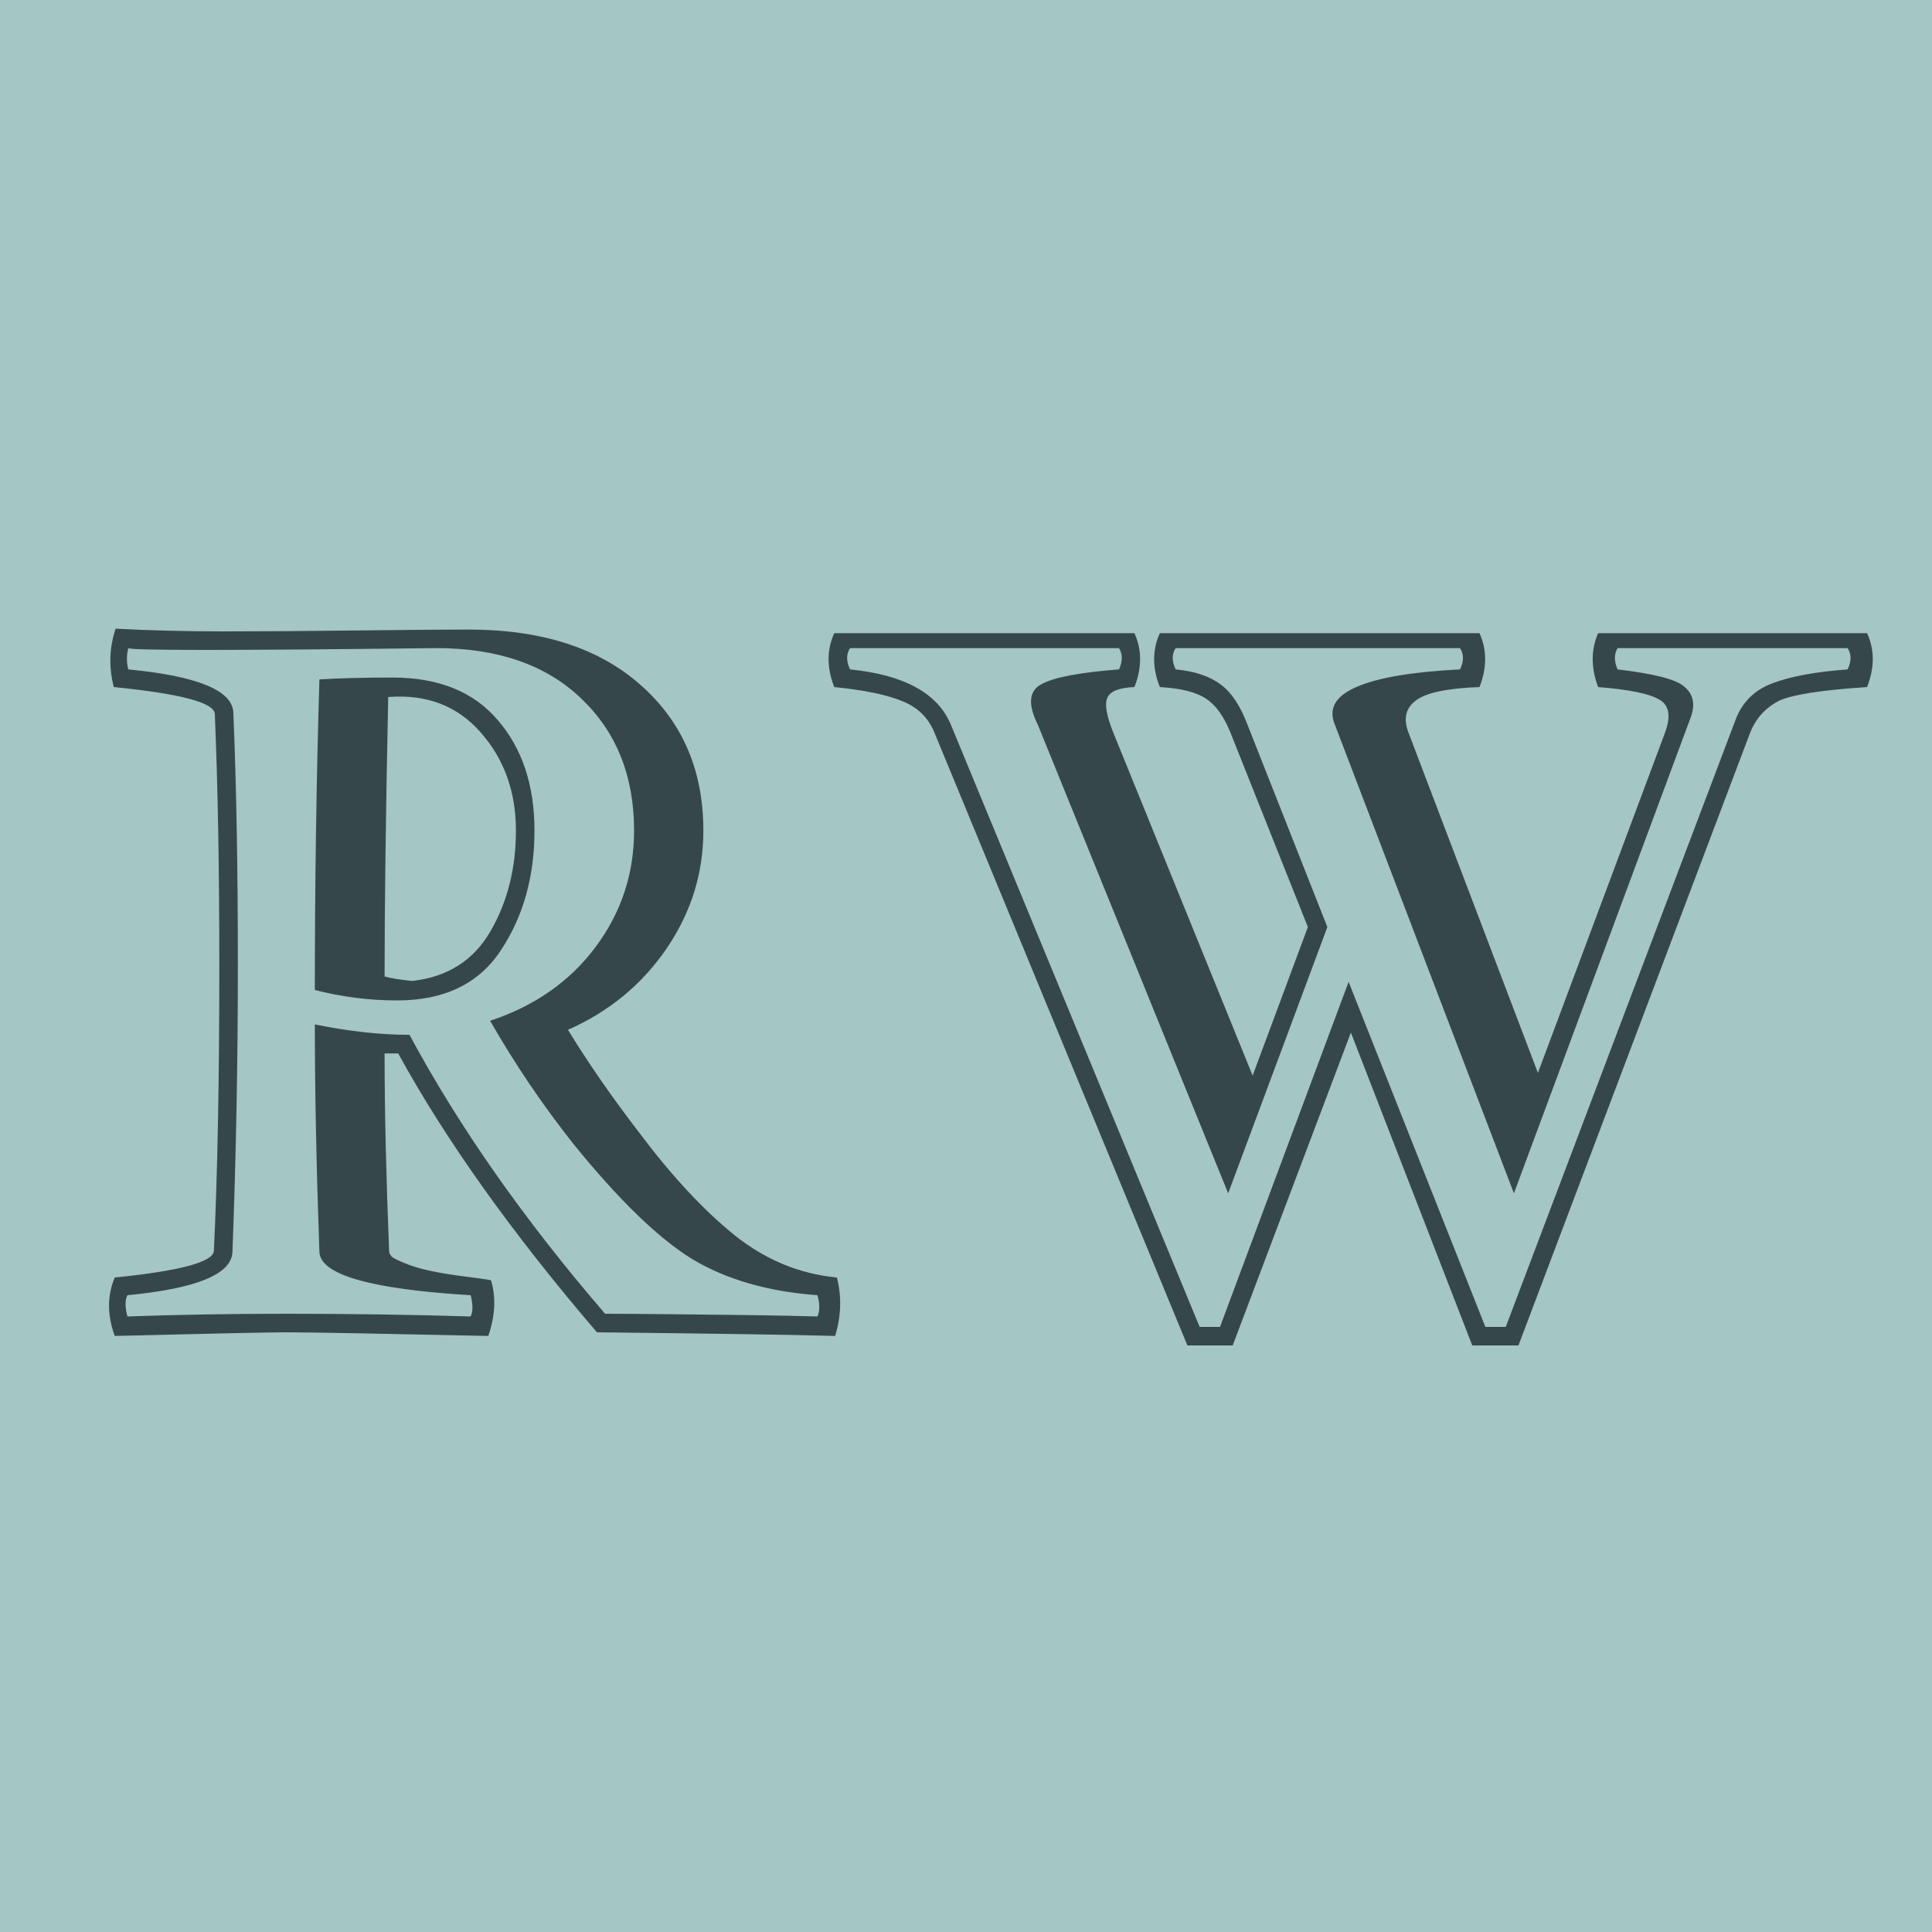 <svg width="50" height="50" viewBox="0 0 50 50" fill="none" xmlns="http://www.w3.org/2000/svg">
<rect width="50" height="50" fill="#A4C6C4"/>
<path d="M8.266 17.582H8.289C8.773 17.551 9.398 17.535 10.164 17.535C11.352 17.535 12.258 17.902 12.883 18.637C13.516 19.371 13.832 20.324 13.832 21.496C13.832 22.684 13.543 23.715 12.965 24.59C12.395 25.457 11.5 25.891 10.281 25.891C9.562 25.891 8.852 25.801 8.148 25.621C8.148 22.871 8.188 20.191 8.266 17.582ZM13.352 21.496C13.352 20.488 13.047 19.641 12.438 18.953C11.836 18.266 11.039 17.961 10.047 18.039C9.984 21.047 9.953 23.457 9.953 25.27C10.109 25.316 10.348 25.355 10.668 25.387C11.582 25.285 12.258 24.855 12.695 24.098C13.133 23.34 13.352 22.473 13.352 21.496ZM6.016 32.395C6 32.973 5.094 33.348 3.297 33.52C3.234 33.645 3.234 33.828 3.297 34.07C4.625 34.023 5.988 34 7.387 34C9.051 34 10.648 34.023 12.18 34.07C12.242 33.945 12.242 33.762 12.18 33.52C9.586 33.363 8.281 32.988 8.266 32.395C8.188 30.199 8.148 28.238 8.148 26.512C9.031 26.691 9.848 26.781 10.598 26.781C11.879 29.164 13.566 31.57 15.66 34C16.059 34 16.633 34.004 17.383 34.012C18.141 34.02 18.82 34.027 19.422 34.035C20.031 34.043 20.609 34.055 21.156 34.07C21.219 33.93 21.219 33.746 21.156 33.52C19.875 33.426 18.793 33.113 17.91 32.582C17.035 32.043 16.012 31.051 14.84 29.605C14.043 28.598 13.324 27.535 12.684 26.418C13.84 26.035 14.75 25.398 15.414 24.508C16.078 23.617 16.41 22.613 16.41 21.496C16.41 20.09 15.957 18.953 15.051 18.086C14.145 17.211 12.891 16.773 11.289 16.773C6.008 16.836 3.352 16.836 3.32 16.773C3.273 16.961 3.273 17.145 3.32 17.324C5.117 17.496 6.023 17.871 6.039 18.449C6.117 20.285 6.156 22.469 6.156 25C6.156 27.477 6.109 29.941 6.016 32.395ZM5.535 32.371C5.629 30.418 5.676 27.961 5.676 25C5.676 22.484 5.637 20.309 5.559 18.473C5.543 18.184 4.672 17.953 2.945 17.781C2.812 17.266 2.828 16.762 2.992 16.27C3.852 16.316 4.785 16.34 5.793 16.34C6.801 16.34 7.957 16.332 9.262 16.316C10.566 16.301 11.523 16.293 12.133 16.293C14.023 16.293 15.508 16.773 16.586 17.734C17.664 18.688 18.203 19.941 18.203 21.496C18.203 22.598 17.887 23.613 17.254 24.543C16.621 25.473 15.77 26.176 14.699 26.652C15.23 27.52 15.848 28.41 16.551 29.324C17.379 30.426 18.191 31.301 18.988 31.949C19.793 32.598 20.684 32.969 21.66 33.062C21.785 33.562 21.77 34.066 21.613 34.574C20.496 34.543 18.441 34.512 15.449 34.48C13.254 31.918 11.539 29.512 10.305 27.262H9.953C9.953 28.715 9.992 30.418 10.07 32.371C10.07 32.418 10.09 32.465 10.129 32.512C10.168 32.559 10.32 32.633 10.586 32.734C10.852 32.836 11.254 32.926 11.793 33.004C12.34 33.074 12.645 33.117 12.707 33.133C12.84 33.57 12.816 34.051 12.637 34.574C9.754 34.512 8.004 34.48 7.387 34.48C6.965 34.48 5.492 34.512 2.969 34.574C2.773 34.035 2.773 33.531 2.969 33.062C4.664 32.891 5.52 32.66 5.535 32.371ZM29.359 17.781C28.961 17.797 28.727 17.891 28.656 18.062C28.586 18.227 28.637 18.523 28.809 18.953L32.418 27.836L33.848 23.992L31.832 18.93C31.66 18.516 31.449 18.23 31.199 18.074C30.949 17.91 30.555 17.812 30.016 17.781C29.82 17.281 29.82 16.816 30.016 16.387H38.289C38.484 16.816 38.484 17.281 38.289 17.781C37.445 17.812 36.895 17.93 36.637 18.133C36.379 18.328 36.316 18.602 36.449 18.953L39.801 27.766L43.094 18.953C43.25 18.523 43.195 18.238 42.93 18.098C42.672 17.949 42.148 17.844 41.359 17.781C41.172 17.281 41.172 16.816 41.359 16.387H48.32C48.516 16.816 48.516 17.281 48.32 17.781C47.141 17.859 46.383 17.977 46.047 18.133C45.695 18.312 45.445 18.586 45.297 18.953L39.297 34.82H38.102L34.961 26.723L31.902 34.82H30.73L24.18 18.953C24.023 18.57 23.746 18.301 23.348 18.145C22.957 17.98 22.371 17.859 21.59 17.781C21.395 17.281 21.395 16.816 21.59 16.387H29.359C29.555 16.816 29.555 17.281 29.359 17.781ZM28.961 16.773H22C21.898 16.93 21.898 17.113 22 17.324C23.406 17.465 24.277 17.945 24.613 18.766L31.047 34.34H31.574L34.902 25.41L38.441 34.34H38.969L44.922 18.613C45.094 18.168 45.406 17.859 45.859 17.688C46.32 17.508 46.973 17.387 47.816 17.324C47.918 17.113 47.918 16.93 47.816 16.773H41.863C41.77 16.93 41.77 17.113 41.863 17.324C42.793 17.434 43.363 17.578 43.574 17.758C43.832 17.961 43.887 18.246 43.738 18.613L39.18 30.883L34.551 18.766C34.371 18.344 34.555 18.016 35.102 17.781C35.648 17.539 36.543 17.387 37.785 17.324C37.887 17.113 37.887 16.93 37.785 16.773H30.426C30.324 16.93 30.324 17.113 30.426 17.324C30.918 17.371 31.305 17.5 31.586 17.711C31.867 17.914 32.102 18.266 32.289 18.766L34.352 23.992L31.785 30.883L26.863 18.766C26.598 18.234 26.625 17.883 26.945 17.711C27.266 17.531 27.938 17.402 28.961 17.324C29.055 17.113 29.055 16.93 28.961 16.773Z" fill="#36474A"/>
</svg>

